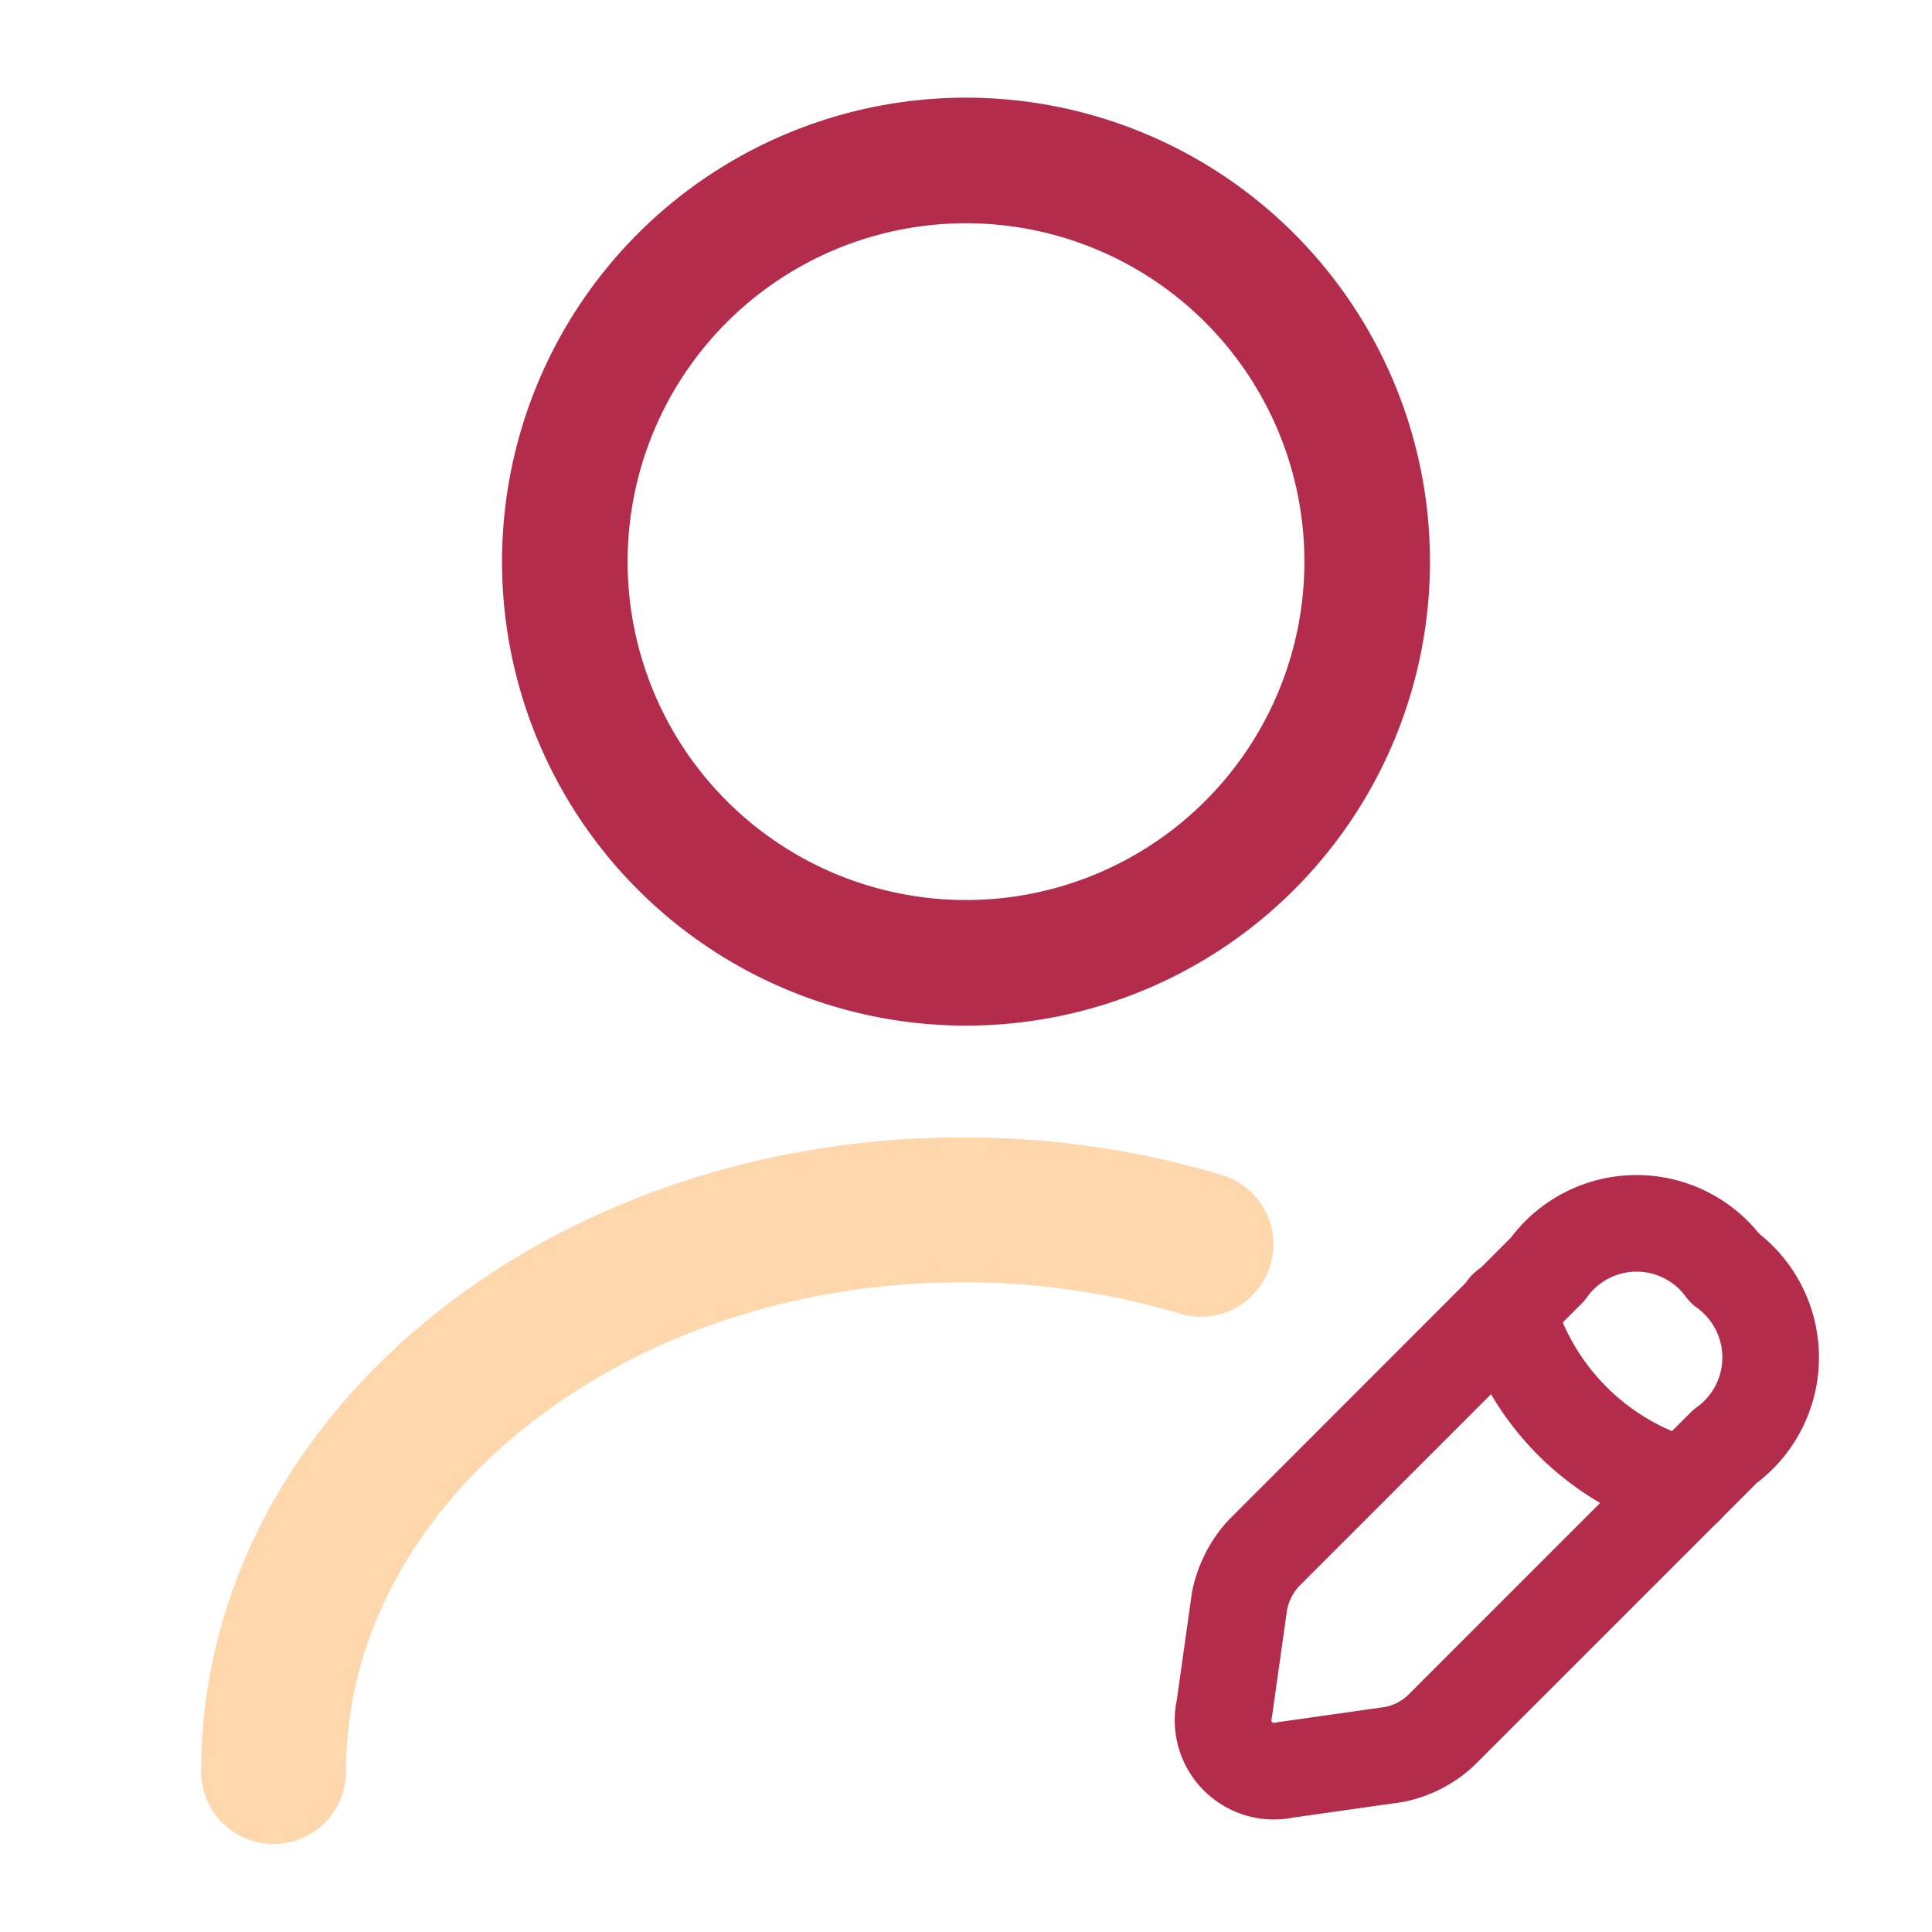 <svg xmlns="http://www.w3.org/2000/svg" width="20" height="20" viewBox="0 0 20 20">
  <g id="vuesax_twotone_user-edit" data-name="vuesax/twotone/user-edit" transform="translate(-492 -188)">
    <g id="user-edit" transform="translate(492 188)">
      <path id="Vector" d="M8.306,4.153A4.153,4.153,0,1,1,4.153,0,4.153,4.153,0,0,1,8.306,4.153Z" transform="translate(5.847 1.661)" fill="none" stroke="#b42c4b" stroke-linecap="round" stroke-linejoin="round" stroke-width="1.3"/>
      <path id="Vector-2" data-name="Vector" d="M3.355.476.415,3.417a1.024,1.024,0,0,0-.249.49L.008,5.028a.527.527,0,0,0,.631.631L1.76,5.5a.988.988,0,0,0,.49-.249l2.94-2.94a1.134,1.134,0,0,0,0-1.844A1.13,1.13,0,0,0,3.355.476Z" transform="translate(12.666 12.663)" fill="none" stroke="#b42c4b" stroke-linecap="round" stroke-linejoin="round" stroke-width="1"/>
      <path id="Vector-3" data-name="Vector" d="M0,0A2.646,2.646,0,0,0,1.844,1.844" transform="translate(15.598 13.546)" fill="none" stroke="#b42c4b" stroke-linecap="round" stroke-linejoin="round" stroke-width="1"/>
      <path id="Vector-4" data-name="Vector" d="M0,5.815C0,2.6,3.2,0,7.135,0A8.557,8.557,0,0,1,9.6.357" transform="translate(2.832 12.524)" fill="none" stroke="#ffd7ac" stroke-linecap="round" stroke-linejoin="round" stroke-width="1.5"/>
      <path id="Vector-5" data-name="Vector" d="M0,0H20V20H0Z" fill="none" opacity="0"/>
    </g>
  </g>
</svg>
